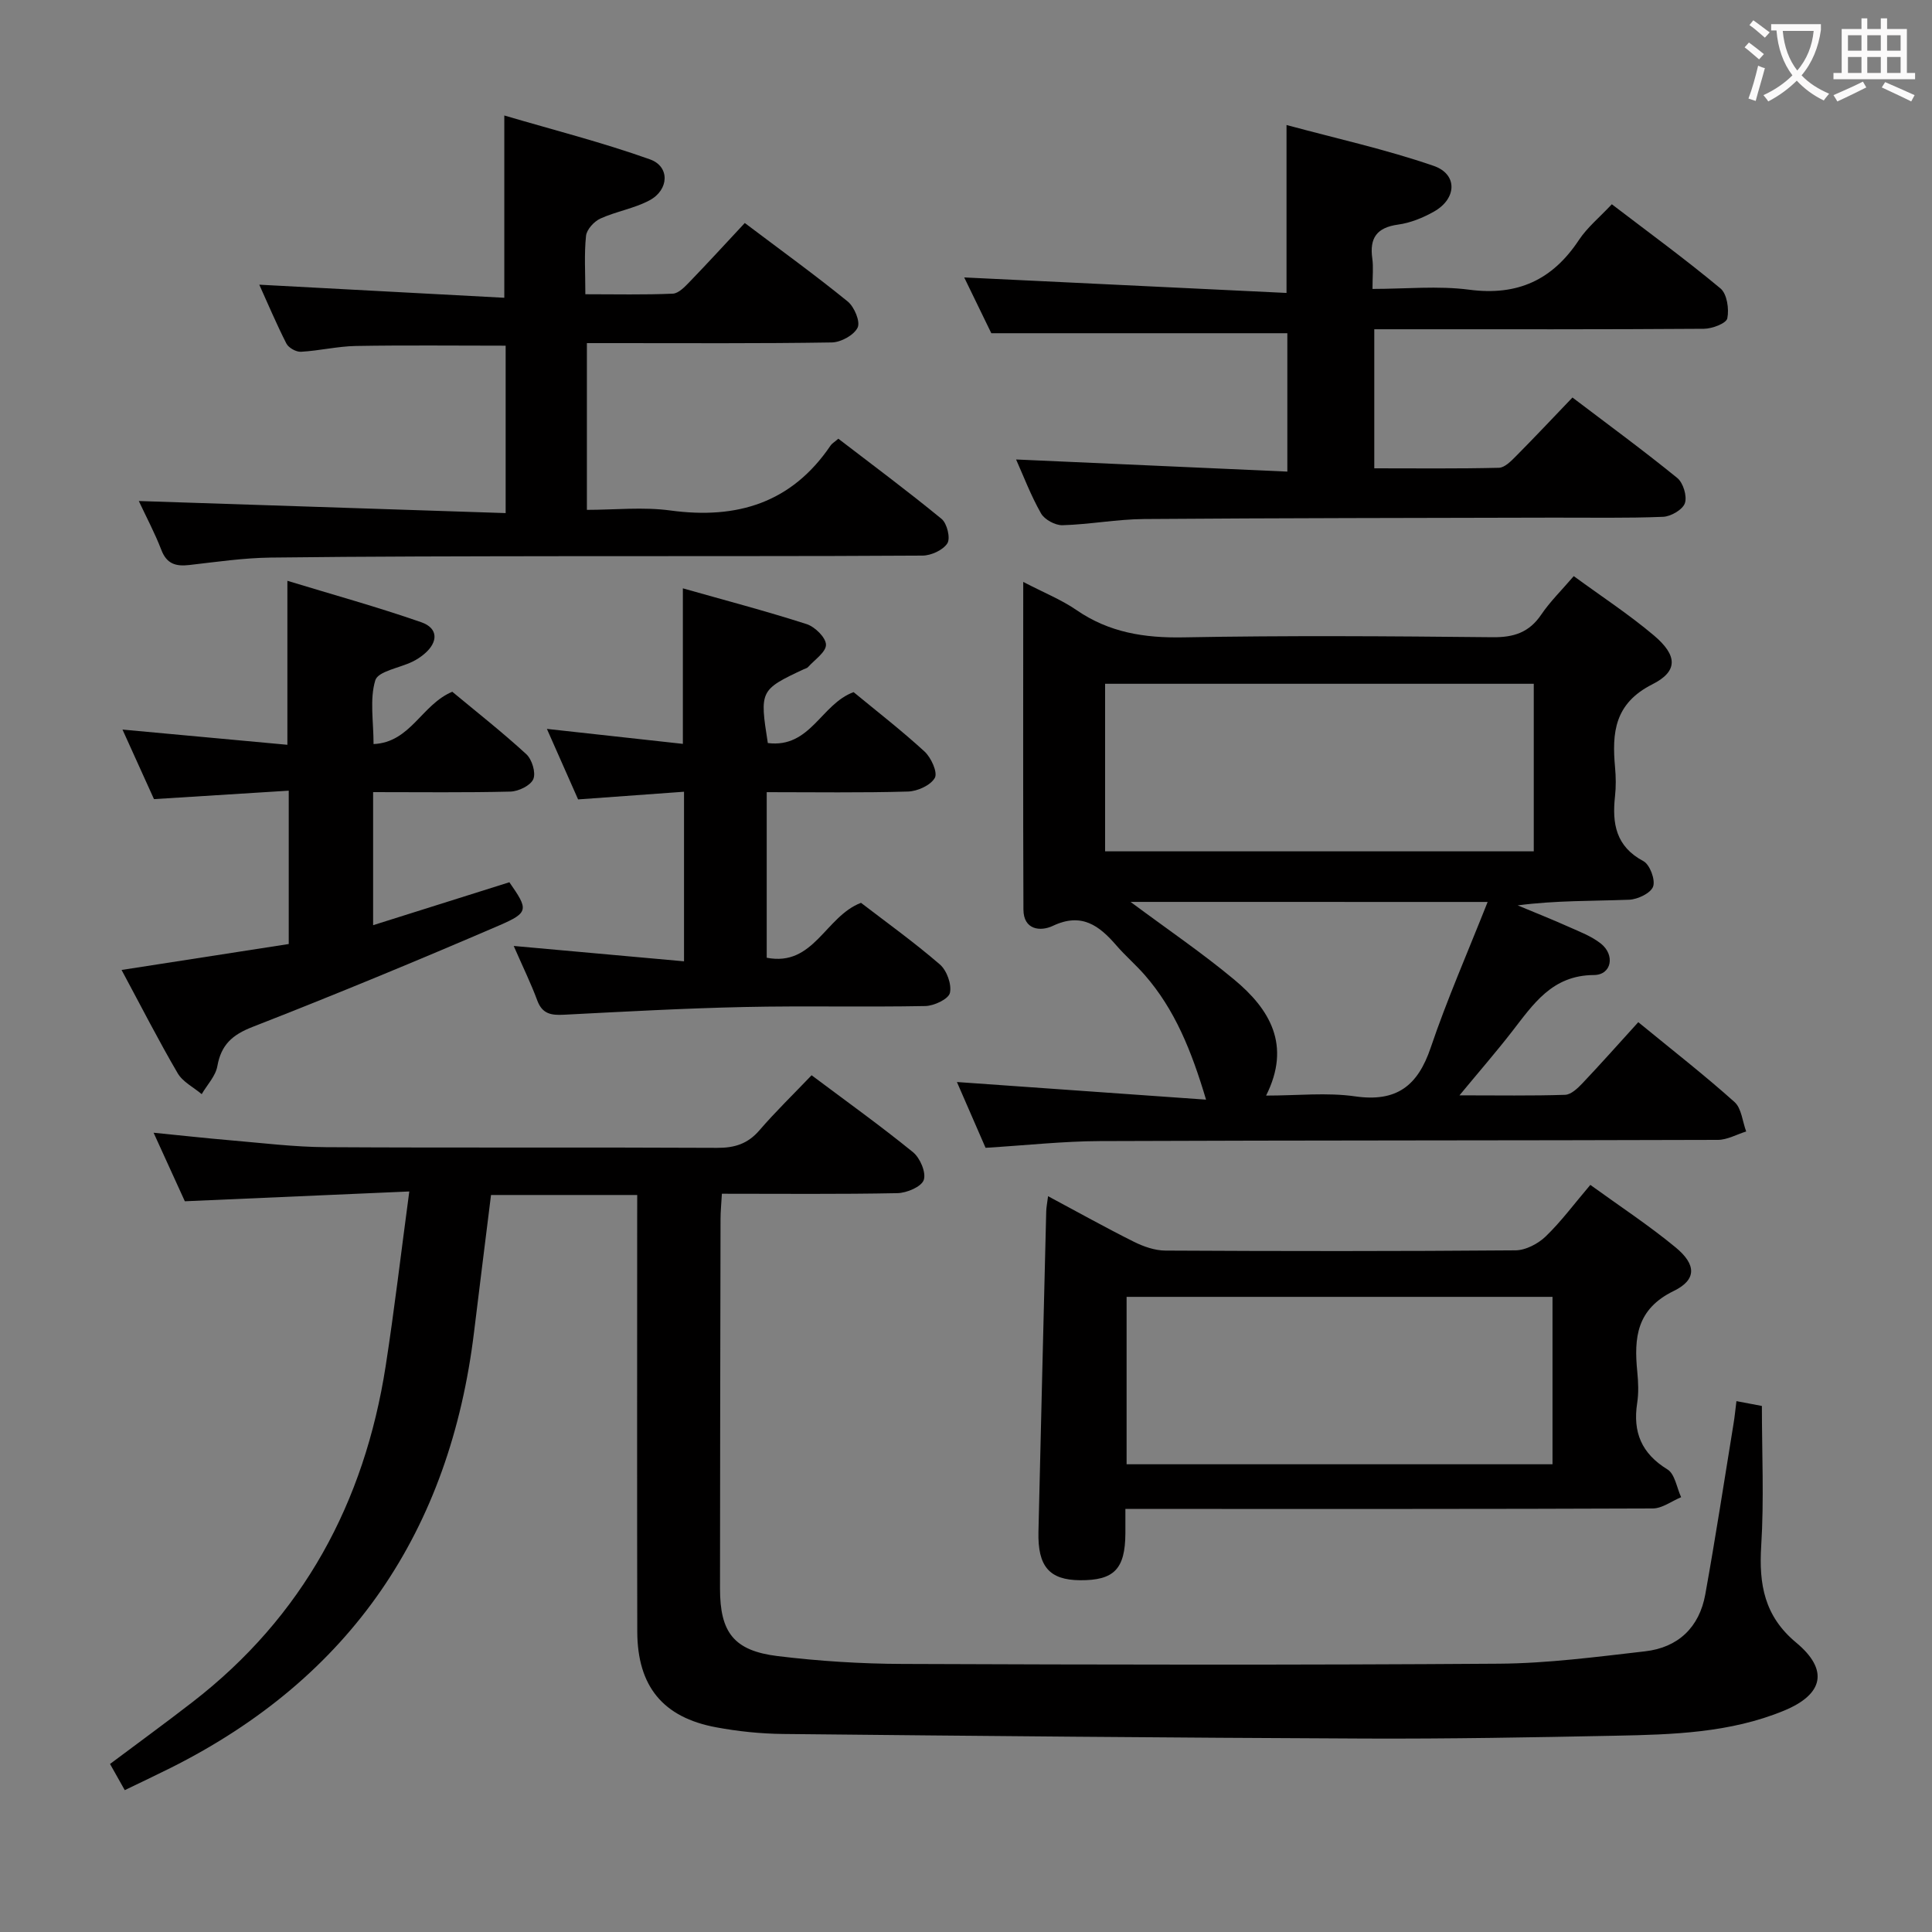 <svg enable-background="new 0 0 400 400" viewBox="0 0 400 400" xmlns="http://www.w3.org/2000/svg"><rect x="0" y="0" width="400" height="400" fill="#808080" stroke="none"/><g fill="#010000"><path d="m131.93 247.41c-10.52 0-20.29 0-30.27 0-1.18 9.56-2.37 18.91-3.5 28.26-4.98 41.24-25.5 71.67-62.86 90.37-3.08 1.54-6.2 3.01-9.47 4.59-1.12-1.99-2-3.55-3.05-5.42 5.74-4.3 11.47-8.47 17.07-12.81 22.88-17.69 35.6-41.29 40-69.58 1.8-11.6 3.16-23.27 4.89-36.14-16.11.7-30.99 1.35-46.47 2.03-1.9-4.16-4-8.77-6.47-14.19 5.77.57 10.79 1.13 15.82 1.56 6.62.56 13.24 1.39 19.87 1.43 27 .16 54 0 80.99.14 3.62.02 6.33-.83 8.74-3.62 3.36-3.9 7.08-7.5 10.81-11.41 7.33 5.49 14.34 10.51 21.01 15.94 1.46 1.19 2.75 4.23 2.21 5.75-.5 1.41-3.52 2.68-5.45 2.72-11.96.24-23.93.12-36.34.12-.11 2.02-.28 3.62-.28 5.23-.05 25.5-.1 51-.11 76.49-.01 9.12 2.87 12.9 11.96 14.01 8.55 1.04 17.22 1.59 25.84 1.62 41.16.16 82.33.24 123.49-.05 10.08-.07 20.18-1.41 30.23-2.56 6.86-.78 11.24-4.98 12.47-11.78 2.12-11.75 3.93-23.55 5.85-35.34.24-1.44.38-2.9.6-4.68 1.98.37 3.56.67 5.27 1 0 9.74.46 19.38-.14 28.96-.5 7.97.65 14.56 7.22 20.02 6.77 5.62 5.75 10.7-2.52 14.11-11.13 4.59-23.01 4.95-34.82 5.18-17.31.35-34.63.66-51.94.59-40.14-.17-80.29-.54-120.43-.95-4.63-.05-9.32-.53-13.88-1.38-11.02-2.04-16.3-8.51-16.33-19.81-.06-28.16-.02-56.33-.02-84.5.01-1.79.01-3.6.01-5.9z"/><path d="m211.85 120.48c4.34 2.26 7.93 3.69 11.03 5.83 6.76 4.65 14.05 5.8 22.15 5.65 21.32-.4 42.66-.25 63.98-.03 4.39.05 7.57-.97 10.08-4.67 1.84-2.72 4.24-5.06 6.74-7.98 5.69 4.17 11.4 7.9 16.58 12.27 4.88 4.12 5.09 7.41-.31 10.13-7.84 3.96-8.38 10-7.72 17.19.18 1.98.21 4.02-.01 5.99-.62 5.64.16 10.39 5.88 13.43 1.33.71 2.51 3.86 2.01 5.26-.49 1.37-3.19 2.66-4.97 2.73-7.6.29-15.21.13-23.07 1.17 3.54 1.48 7.11 2.89 10.61 4.46 2.26 1.01 4.67 1.92 6.59 3.43 3.02 2.38 2.25 6.51-1.41 6.53-8.69.04-12.56 6.05-17 11.75-3.23 4.16-6.69 8.14-10.84 13.16 8.07 0 14.98.12 21.87-.11 1.23-.04 2.6-1.35 3.58-2.38 3.78-3.99 7.43-8.1 11.57-12.66 7.26 5.95 13.78 11.03 19.92 16.53 1.46 1.3 1.64 4.03 2.42 6.1-1.95.6-3.91 1.73-5.86 1.74-42.66.14-85.31.08-127.97.25-7.62.03-15.24.88-23.65 1.39-1.9-4.36-4.03-9.25-5.93-13.62 17.01 1.2 33.82 2.4 51.58 3.65-3.04-10.2-6.48-18.67-12.68-25.79-1.86-2.13-4.03-3.99-5.88-6.13-3.56-4.13-7.22-6.88-13.16-4.06-2.58 1.22-6.08.84-6.09-3.39-.09-22.3-.04-44.6-.04-67.82zm105.7 21.09c-29.98 0-59.33 0-88.75 0v34.69h88.75c0-11.7 0-23.08 0-34.69zm-83.48 45.16c7.68 5.71 14.83 10.57 21.44 16.07 7.38 6.13 11.88 13.57 6.62 24.03 6.54 0 12.59-.68 18.43.16 8.58 1.23 12.97-2.16 15.65-10.08 3.37-9.95 7.61-19.61 11.79-30.17-25.38-.01-49.22-.01-73.93-.01z"/><path d="m28.74 103.73c25.69.85 50.71 1.67 75.95 2.5 0-12.39 0-23.48 0-34.66-10.5 0-20.76-.12-31.02.06-3.79.07-7.57.99-11.36 1.2-1 .06-2.57-.82-3.02-1.71-2.09-4.11-3.88-8.37-5.61-12.18 16.96.91 33.79 1.8 50.73 2.71 0-12.83 0-24.55 0-37.74 10.18 3 20.34 5.58 30.17 9.09 4.15 1.48 3.95 6.32-.11 8.48-3.16 1.69-6.9 2.28-10.19 3.78-1.3.6-2.82 2.27-2.95 3.58-.4 3.77-.14 7.6-.14 12.08 6.26 0 12.19.14 18.1-.12 1.22-.05 2.52-1.45 3.52-2.48 3.8-3.94 7.5-7.98 11.39-12.15 7.62 5.75 14.62 10.81 21.32 16.26 1.36 1.11 2.64 4.17 2.04 5.4-.77 1.57-3.46 3.04-5.35 3.07-14.99.24-29.99.14-44.99.14-1.8 0-3.59 0-5.71 0v34.52c5.76 0 11.62-.64 17.29.13 13.8 1.87 25.11-1.56 33.17-13.46.27-.4.74-.66 1.6-1.4 7.1 5.45 14.38 10.86 21.38 16.61 1.13.93 1.87 3.99 1.19 5.05-.89 1.4-3.35 2.53-5.14 2.54-24.66.16-49.32.08-73.98.12-20.32.03-40.65.04-60.97.29-5.62.07-11.25.9-16.85 1.54-2.8.32-4.69-.21-5.81-3.16-1.34-3.48-3.13-6.83-4.65-10.09z"/><path d="m210.37 95.13c18.78.84 37.3 1.67 56.16 2.51 0-10.35 0-19.58 0-28.65-20.3 0-40.36 0-61.29 0-1.68-3.46-3.83-7.88-5.61-11.55 22.05 1.06 44.19 2.13 66.73 3.21 0-11.89 0-22.6 0-34.77 10.3 2.79 20.58 5.05 30.46 8.46 5.02 1.73 4.8 6.8.08 9.46-2.28 1.29-4.88 2.35-7.45 2.7-4.42.61-5.93 2.79-5.33 7.03.25 1.78.04 3.63.04 6.29 6.87 0 13.56-.69 20.03.16 10.02 1.32 17.25-2.03 22.72-10.31 1.72-2.59 4.24-4.65 6.8-7.38 7.63 5.83 15.26 11.4 22.5 17.43 1.35 1.13 1.81 4.25 1.41 6.19-.21 1.04-3.13 2.15-4.83 2.16-20.83.15-41.66.1-62.49.1-1.8 0-3.6 0-5.77 0v28.79c8.61 0 17.21.1 25.8-.11 1.21-.03 2.53-1.39 3.54-2.41 3.86-3.89 7.62-7.89 11.69-12.14 7.55 5.73 14.77 11.02 21.7 16.66 1.23 1 2.07 3.77 1.58 5.21-.45 1.34-2.89 2.76-4.5 2.83-7.65.31-15.33.15-22.99.17-28.16.07-56.32.08-84.48.29-5.63.04-11.25 1.12-16.89 1.28-1.5.04-3.72-1.16-4.45-2.45-2.12-3.73-3.65-7.79-5.16-11.16z"/><path d="m233 312.41c0 2.11.01 3.59 0 5.07-.05 7.38-2.34 9.74-9.4 9.69-6.34-.05-8.77-2.85-8.6-10.03.52-22.12 1.06-44.24 1.61-66.36.02-.81.19-1.62.38-3.12 6.14 3.28 11.89 6.5 17.78 9.44 1.99.99 4.33 1.81 6.52 1.82 24.16.13 48.32.15 72.48-.05 2.11-.02 4.65-1.35 6.23-2.86 3.21-3.09 5.89-6.73 9.26-10.69 6.03 4.37 12.11 8.36 17.68 12.96 4.26 3.52 4.38 6.67-.41 9-7.7 3.75-8.25 9.67-7.55 16.71.21 2.14.31 4.37-.02 6.49-.93 6.03.89 10.45 6.27 13.75 1.54.94 1.92 3.78 2.83 5.75-1.96.81-3.91 2.32-5.87 2.33-34.32.14-68.65.1-102.97.1-1.97 0-3.93 0-6.22 0zm.25-9.25h88.18c0-11.83 0-23.22 0-34.66-29.61 0-58.81 0-88.18 0z"/><path d="m77.25 164v27.55c9.69-3.05 18.92-5.96 28.21-8.89 3.91 5.62 4.09 6.26-2.06 8.92-16.92 7.29-33.95 14.33-51.11 21.03-4.21 1.64-6.5 3.7-7.29 8.13-.37 2.06-2.12 3.87-3.24 5.79-1.69-1.43-3.93-2.53-4.98-4.34-3.93-6.72-7.47-13.66-11.61-21.37 11.99-1.86 23.31-3.62 34.61-5.37 0-10.75 0-20.85 0-31.75-9.33.58-18.38 1.15-27.9 1.75-1.95-4.31-4.05-8.94-6.52-14.4 11.79 1.09 22.85 2.11 34.14 3.15 0-11.37 0-22.08 0-33.95 9.32 2.84 18.63 5.41 27.73 8.58 3.5 1.22 3.55 4.08.63 6.55-.75.64-1.61 1.2-2.5 1.63-2.65 1.29-7.09 1.96-7.66 3.84-1.19 3.93-.36 8.48-.36 13.2 7.68-.34 9.95-8.18 16.3-10.83 4.99 4.15 10.33 8.34 15.32 12.92 1.18 1.08 2.02 3.83 1.46 5.16s-3.05 2.54-4.73 2.59c-9.32.23-18.63.11-28.44.11z"/><path d="m158.97 153.84c8.84 1.11 11.03-8.1 17.76-10.54 4.8 3.96 9.93 7.93 14.69 12.3 1.36 1.25 2.75 4.31 2.13 5.44-.85 1.54-3.59 2.78-5.55 2.84-9.64.28-19.29.13-29.26.13v34.28c9.76 1.9 12.1-8.53 19.52-11.37 5.14 3.95 10.94 8.11 16.32 12.75 1.44 1.24 2.49 4.13 2.09 5.9-.29 1.27-3.27 2.68-5.08 2.72-12.49.24-25-.07-37.49.2-12.46.27-24.91.96-37.36 1.6-2.57.13-4.45-.13-5.49-2.92-1.31-3.55-2.99-6.96-4.89-11.32 12.12 1.09 23.5 2.12 35.26 3.18 0-12.05 0-23.13 0-35.11-7.17.52-14.35 1.04-21.93 1.59-2.04-4.6-4.09-9.25-6.46-14.6 9.87 1.09 18.89 2.08 28.15 3.1 0-10.79 0-21.17 0-32.2 8.53 2.42 17.14 4.68 25.61 7.4 1.72.55 3.99 2.77 4.02 4.26.03 1.53-2.35 3.12-3.72 4.65-.2.23-.59.3-.89.44-9.06 4.26-9.14 4.43-7.43 15.28z"/></g><path d="m362.1 8.8c1.1.8 2.1 1.6 3.1 2.4l-1 1.1c-1.3-1.1-2.3-2-3-2.5zm1.9 4.8c.5.2.9.4 1.4.5-.6 2.3-1.3 4.5-1.9 6.8l-1.5-.5c.8-2.1 1.4-4.3 2-6.8zm-1-9.4c1.3.9 2.4 1.8 3.4 2.5l-1 1.1c-1.4-1.2-2.4-2.1-3.2-2.6zm3.7 2.2v-1.4h10.3v1.2c-.5 3.6-1.8 6.8-4 9.4 1.5 1.6 3.4 2.8 5.7 3.8-.3.4-.7.8-1.1 1.4-2.3-1.1-4.1-2.5-5.6-4.1-1.6 1.6-3.6 3.1-5.9 4.3-.3-.5-.7-.9-1-1.3 2.4-1.1 4.4-2.5 6-4.1-1.9-2.5-3-5.6-3.3-9.3h-1.1zm8.8 0h-6.4c.3 3.3 1.3 6 3 8.2 2-2.3 3.1-5.1 3.4-8.2z" fill="#fbfafa"/><path d="m385.3 3.8h1.3v2.2h2.8v-2.2h1.3v2.2h4.1v9.1h1.7v1.3h-16.9v-1.3h1.7v-9.1h4.1v-2.2zm.4 13.1.7 1.2c-1.8.9-3.8 1.9-6 2.9-.2-.4-.5-.8-.8-1.3 2.3-1 4.3-1.9 6.1-2.8zm-3.1-6.4h2.8v-3.2h-2.8zm0 4.6h2.8v-3.3h-2.8zm4-4.6h2.8v-3.2h-2.8zm0 4.6h2.8v-3.3h-2.8zm3.7 1.9c2.1.9 4.1 1.8 6.1 2.7l-.7 1.3c-2.2-1.1-4.2-2-6.1-2.9zm3.2-9.7h-2.8v3.2h2.8zm-2.8 7.8h2.8v-3.3h-2.8z" fill="#fbfafa"/></svg>